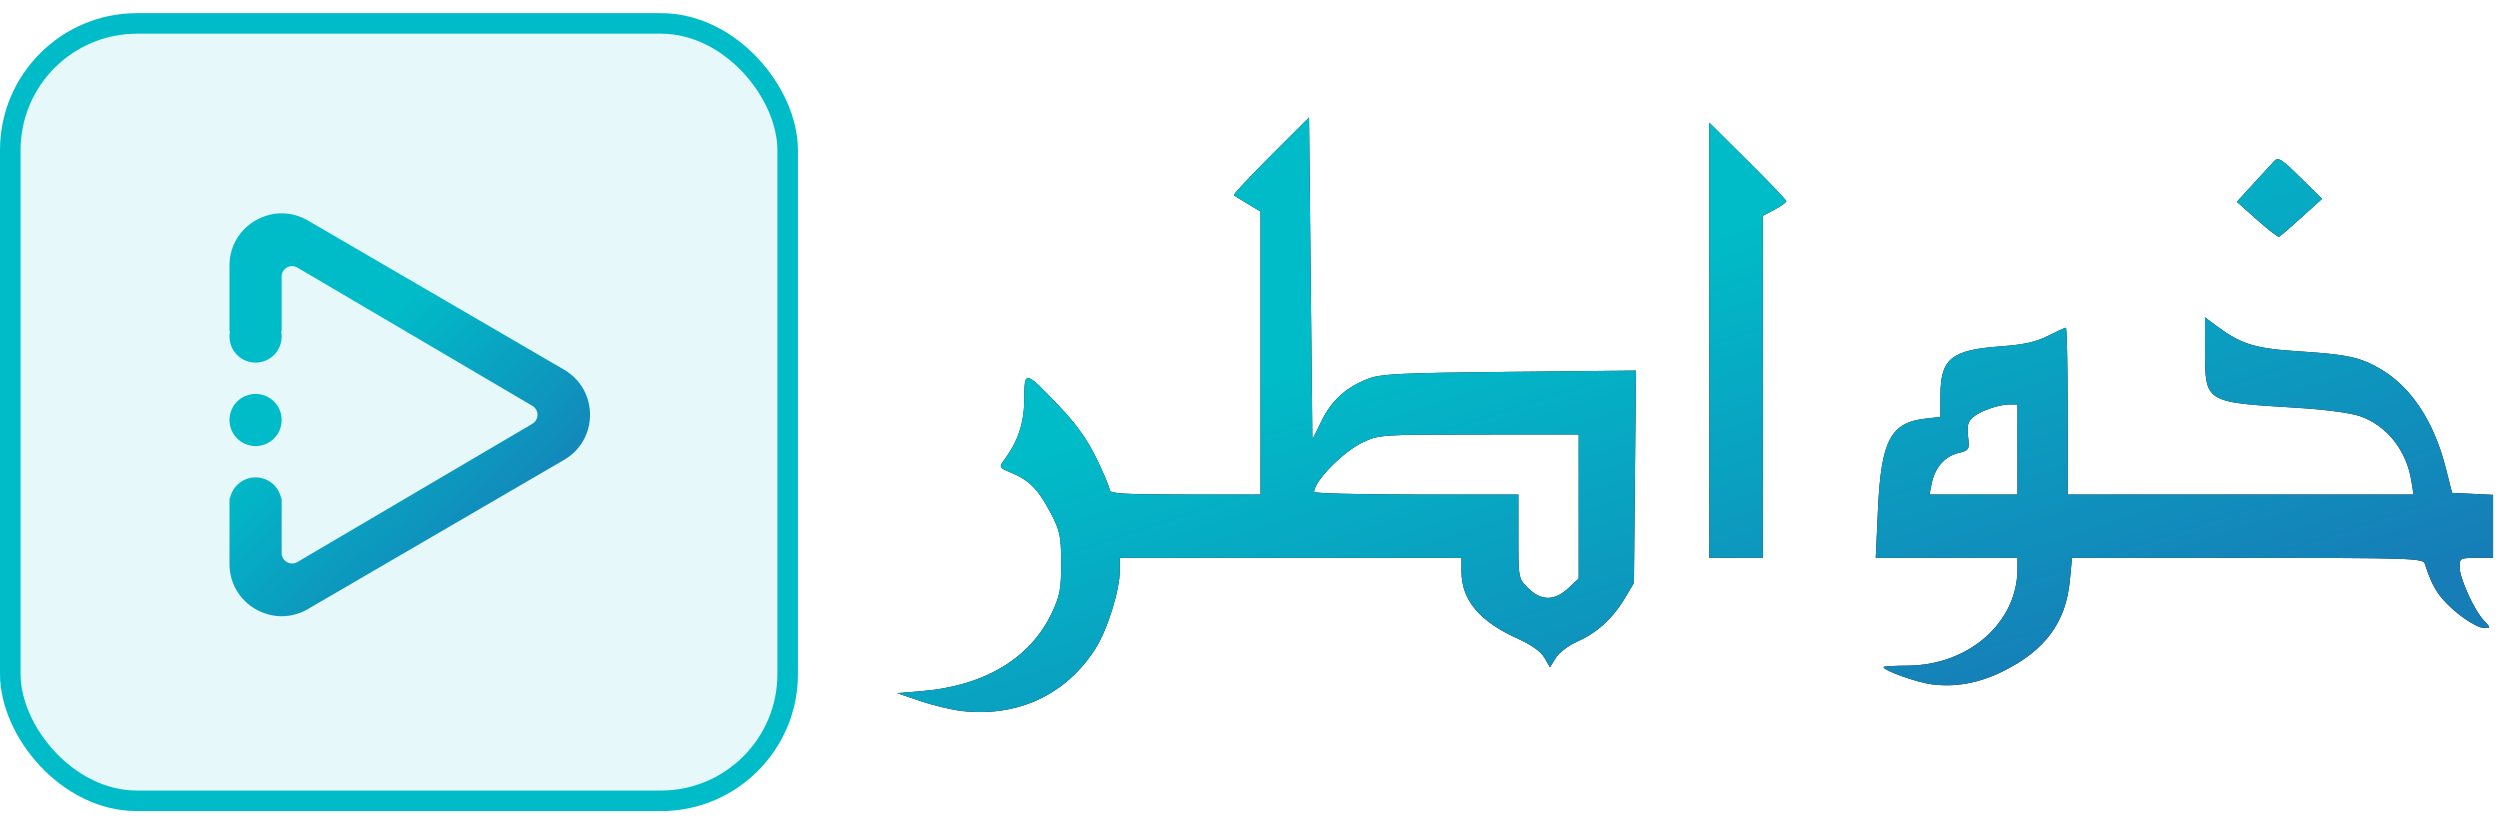 <svg width="146" height="48" viewBox="0 0 146 48" fill="none" xmlns="http://www.w3.org/2000/svg">
<rect x="0.6" y="1.368" width="45.4" height="45.4" rx="7.4" fill="#00BCC8" fill-opacity="0.1" stroke="#00BCC8" stroke-width="1.2"/>
<path d="M56.199 41.526C55.604 41.461 54.504 41.199 53.754 40.944L52.39 40.48L53.875 40.355C57.506 40.049 60.192 38.428 61.426 35.795C61.901 34.783 61.974 34.391 61.971 32.873C61.967 31.292 61.906 31.005 61.354 29.951C60.643 28.593 60.108 28.045 59.069 27.613C58.344 27.311 58.331 27.288 58.638 26.873C59.458 25.766 59.812 24.691 59.818 23.298C59.824 21.608 59.844 21.612 61.854 23.72C62.867 24.782 63.496 25.665 64.043 26.791C64.465 27.66 64.811 28.486 64.811 28.626C64.811 28.827 65.726 28.879 69.212 28.879H73.613V20.616V12.353L72.879 11.913C72.476 11.672 72.106 11.442 72.058 11.404C72.009 11.365 72.978 10.327 74.21 9.097L76.449 6.86L76.547 16.262L76.645 25.665L77.188 24.564C77.777 23.369 78.613 22.618 79.918 22.112C80.63 21.836 81.838 21.777 88.147 21.715L95.541 21.642L95.482 27.842L95.423 34.042L94.901 34.919C94.197 36.104 93.265 36.958 92.135 37.455C91.603 37.689 91.047 38.109 90.857 38.422L90.519 38.974L90.198 38.416C89.987 38.051 89.445 37.662 88.633 37.296C86.391 36.283 85.349 35.037 85.349 33.366V32.581H75.373H65.398V33.315C65.398 34.473 64.665 36.808 63.957 37.908C62.235 40.58 59.447 41.88 56.199 41.526ZM91.588 34.353L92.195 33.788V29.581V25.373L86.376 25.375C80.663 25.377 80.539 25.385 79.579 25.838C78.441 26.375 76.743 28.105 76.743 28.728C76.743 28.812 79.427 28.88 82.709 28.88H88.674V31.33C88.674 33.778 88.675 33.78 89.246 34.349C90.001 35.101 90.782 35.102 91.588 34.353ZM112.821 39.966C111.946 39.855 109.995 39.157 109.995 38.955C109.995 38.914 110.633 38.876 111.413 38.872C114.978 38.852 117.819 36.348 117.819 33.227V32.581H113.681H109.543L109.672 29.759C109.856 25.725 110.407 24.675 112.458 24.445L113.321 24.348V23.1C113.321 20.952 113.949 20.436 116.816 20.228C118.185 20.129 118.89 19.974 119.597 19.617C120.118 19.354 120.592 19.139 120.649 19.139C120.707 19.139 120.753 21.331 120.753 24.009V28.879H130.852H140.951L140.82 28.064C140.536 26.297 139.388 24.853 137.833 24.309C137.247 24.105 135.781 23.913 133.957 23.804C128.764 23.491 128.773 23.497 128.773 20.466V18.535L129.409 19.009C130.873 20.103 131.672 20.352 134.244 20.516C137.093 20.698 137.834 20.859 139.018 21.549C140.809 22.595 142.146 24.618 142.831 27.321L143.202 28.782L144.399 28.84L145.595 28.898V30.739V32.581H144.617C143.68 32.581 143.639 32.603 143.641 33.117C143.643 33.768 144.489 35.631 145.055 36.233C145.464 36.668 145.465 36.672 145.072 36.672C144.595 36.672 143.325 35.785 142.64 34.973C142.192 34.444 141.937 33.935 141.61 32.922C141.507 32.603 140.84 32.581 131.253 32.581H121.006L120.883 33.886C120.652 36.349 119.434 37.995 116.935 39.221C115.557 39.897 114.201 40.142 112.821 39.966ZM117.819 26.25V23.62H117.36C116.726 23.62 115.644 24.001 115.208 24.377C114.93 24.617 114.867 24.877 114.936 25.491C115.024 26.269 115.007 26.296 114.339 26.465C113.557 26.663 112.991 27.322 112.809 28.246L112.685 28.879H115.252H117.819V26.25ZM99.824 19.873V7.165L102.073 9.399C103.311 10.627 104.323 11.686 104.323 11.751C104.323 11.816 104.015 12.035 103.638 12.237L102.954 12.604V22.593V32.581H101.389H99.824V19.873ZM131.805 12.832L130.632 11.785L131.592 10.738C132.12 10.162 132.67 9.562 132.815 9.405C133.042 9.158 133.25 9.289 134.342 10.367L135.606 11.614L134.409 12.698C133.752 13.294 133.161 13.804 133.096 13.83C133.032 13.857 132.451 13.408 131.805 12.832Z" fill="#111111"/>
<path d="M56.199 41.526C55.604 41.461 54.504 41.199 53.754 40.944L52.39 40.48L53.875 40.355C57.506 40.049 60.192 38.428 61.426 35.795C61.901 34.783 61.974 34.391 61.971 32.873C61.967 31.292 61.906 31.005 61.354 29.951C60.643 28.593 60.108 28.045 59.069 27.613C58.344 27.311 58.331 27.288 58.638 26.873C59.458 25.766 59.812 24.691 59.818 23.298C59.824 21.608 59.844 21.612 61.854 23.72C62.867 24.782 63.496 25.665 64.043 26.791C64.465 27.66 64.811 28.486 64.811 28.626C64.811 28.827 65.726 28.879 69.212 28.879H73.613V20.616V12.353L72.879 11.913C72.476 11.672 72.106 11.442 72.058 11.404C72.009 11.365 72.978 10.327 74.21 9.097L76.449 6.86L76.547 16.262L76.645 25.665L77.188 24.564C77.777 23.369 78.613 22.618 79.918 22.112C80.63 21.836 81.838 21.777 88.147 21.715L95.541 21.642L95.482 27.842L95.423 34.042L94.901 34.919C94.197 36.104 93.265 36.958 92.135 37.455C91.603 37.689 91.047 38.109 90.857 38.422L90.519 38.974L90.198 38.416C89.987 38.051 89.445 37.662 88.633 37.296C86.391 36.283 85.349 35.037 85.349 33.366V32.581H75.373H65.398V33.315C65.398 34.473 64.665 36.808 63.957 37.908C62.235 40.58 59.447 41.88 56.199 41.526ZM91.588 34.353L92.195 33.788V29.581V25.373L86.376 25.375C80.663 25.377 80.539 25.385 79.579 25.838C78.441 26.375 76.743 28.105 76.743 28.728C76.743 28.812 79.427 28.88 82.709 28.88H88.674V31.33C88.674 33.778 88.675 33.78 89.246 34.349C90.001 35.101 90.782 35.102 91.588 34.353ZM112.821 39.966C111.946 39.855 109.995 39.157 109.995 38.955C109.995 38.914 110.633 38.876 111.413 38.872C114.978 38.852 117.819 36.348 117.819 33.227V32.581H113.681H109.543L109.672 29.759C109.856 25.725 110.407 24.675 112.458 24.445L113.321 24.348V23.1C113.321 20.952 113.949 20.436 116.816 20.228C118.185 20.129 118.89 19.974 119.597 19.617C120.118 19.354 120.592 19.139 120.649 19.139C120.707 19.139 120.753 21.331 120.753 24.009V28.879H130.852H140.951L140.82 28.064C140.536 26.297 139.388 24.853 137.833 24.309C137.247 24.105 135.781 23.913 133.957 23.804C128.764 23.491 128.773 23.497 128.773 20.466V18.535L129.409 19.009C130.873 20.103 131.672 20.352 134.244 20.516C137.093 20.698 137.834 20.859 139.018 21.549C140.809 22.595 142.146 24.618 142.831 27.321L143.202 28.782L144.399 28.84L145.595 28.898V30.739V32.581H144.617C143.68 32.581 143.639 32.603 143.641 33.117C143.643 33.768 144.489 35.631 145.055 36.233C145.464 36.668 145.465 36.672 145.072 36.672C144.595 36.672 143.325 35.785 142.64 34.973C142.192 34.444 141.937 33.935 141.61 32.922C141.507 32.603 140.84 32.581 131.253 32.581H121.006L120.883 33.886C120.652 36.349 119.434 37.995 116.935 39.221C115.557 39.897 114.201 40.142 112.821 39.966ZM117.819 26.25V23.62H117.36C116.726 23.62 115.644 24.001 115.208 24.377C114.93 24.617 114.867 24.877 114.936 25.491C115.024 26.269 115.007 26.296 114.339 26.465C113.557 26.663 112.991 27.322 112.809 28.246L112.685 28.879H115.252H117.819V26.25ZM99.824 19.873V7.165L102.073 9.399C103.311 10.627 104.323 11.686 104.323 11.751C104.323 11.816 104.015 12.035 103.638 12.237L102.954 12.604V22.593V32.581H101.389H99.824V19.873ZM131.805 12.832L130.632 11.785L131.592 10.738C132.12 10.162 132.67 9.562 132.815 9.405C133.042 9.158 133.25 9.289 134.342 10.367L135.606 11.614L134.409 12.698C133.752 13.294 133.161 13.804 133.096 13.83C133.032 13.857 132.451 13.408 131.805 12.832Z" fill="url(#paint0_linear_86_6939)"/>
<path fill-rule="evenodd" clip-rule="evenodd" d="M17.98 12.878L32.944 21.591C34.962 22.766 34.962 25.681 32.944 26.855L17.98 35.569C15.95 36.751 13.402 35.286 13.402 32.936V29.405L13.402 29.402L13.402 29.398V24.531C13.402 24.53 13.402 24.529 13.402 24.528C13.402 24.527 13.402 24.526 13.402 24.525V19.658L13.402 19.654L13.402 19.651V15.51C13.402 13.161 15.95 11.696 17.98 12.878ZM13.402 24.535C13.405 25.373 14.086 26.051 14.925 26.051C15.766 26.051 16.448 25.369 16.448 24.528C16.448 23.687 15.766 23.005 14.925 23.005C14.086 23.005 13.405 23.683 13.402 24.521V19.661C13.405 20.499 14.086 21.177 14.925 21.177C15.766 21.177 16.448 20.495 16.448 19.654C16.448 19.551 16.437 19.449 16.418 19.351H16.448L16.448 16.152C16.448 15.681 16.96 15.388 17.366 15.627L31.089 23.7C31.49 23.935 31.49 24.514 31.089 24.75L17.366 32.823C16.96 33.061 16.448 32.769 16.448 32.297L16.448 29.415L16.448 29.402L16.448 29.389V29.098H16.418C16.277 28.402 15.662 27.879 14.925 27.879C14.188 27.879 13.573 28.402 13.432 29.098H13.402V24.535ZM13.432 19.351C13.413 19.447 13.402 19.546 13.402 19.648V19.351H13.432Z" fill="url(#paint1_linear_86_6939)"/>
<defs>
<linearGradient id="paint0_linear_86_6939" x1="70.513" y1="9.753" x2="84.253" y2="52.014" gradientUnits="userSpaceOnUse">
<stop offset="0.281" stop-color="#00BCC8"/>
<stop offset="1" stop-color="#167DB7"/>
</linearGradient>
<linearGradient id="paint1_linear_86_6939" x1="17.496" y1="14.42" x2="33.321" y2="30.648" gradientUnits="userSpaceOnUse">
<stop offset="0.281" stop-color="#00BCC8"/>
<stop offset="1" stop-color="#167DB7"/>
</linearGradient>
</defs>
</svg>
